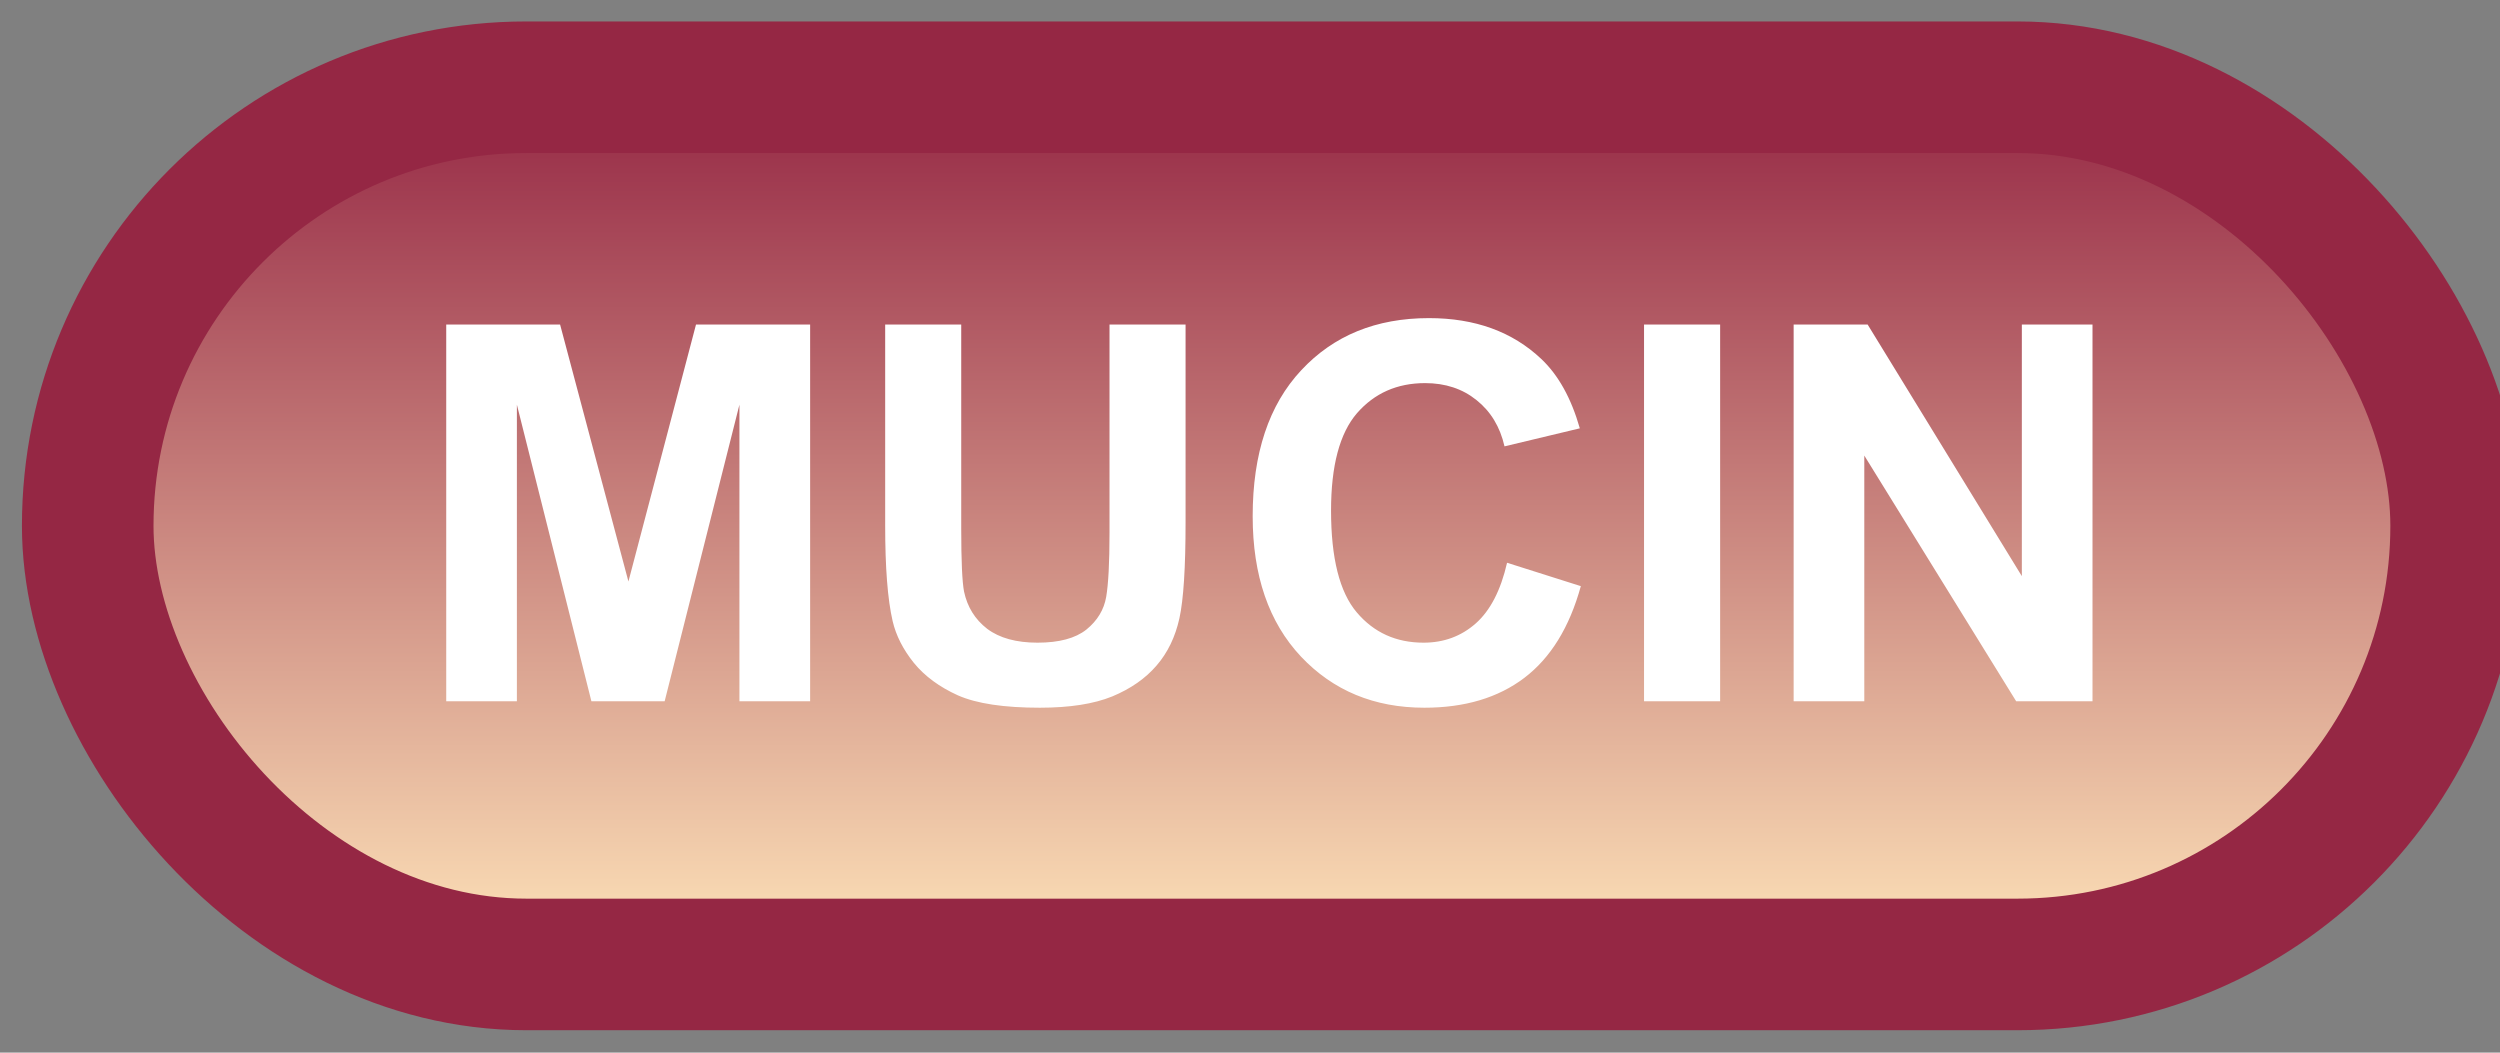 <svg width="57" height="24" viewBox="0 0 57 24" fill="none" xmlns="http://www.w3.org/2000/svg">
<rect x="0" y="0" width="57" height="24" fill="#808080" stroke="none"/>
<rect x="2" y="1.989" width="54" height="20" rx="10" fill="url(#paint0_linear_64_1847)"/>
<rect x="2" y="1.989" width="54" height="20" rx="10" stroke="#952744" stroke-width="3" stroke-linejoin="round"/>
<path d="M10.174 15.989V7.399H12.77L14.328 13.258L15.869 7.399H18.471V15.989H16.859V9.227L15.154 15.989H13.484L11.785 9.227V15.989H10.174ZM20.182 7.399H21.916V12.052C21.916 12.79 21.938 13.268 21.98 13.487C22.055 13.839 22.23 14.122 22.508 14.337C22.789 14.548 23.172 14.653 23.656 14.653C24.148 14.653 24.52 14.553 24.77 14.354C25.02 14.151 25.17 13.903 25.221 13.61C25.271 13.317 25.297 12.831 25.297 12.151V7.399H27.031V11.911C27.031 12.942 26.984 13.671 26.891 14.096C26.797 14.522 26.623 14.882 26.369 15.175C26.119 15.467 25.783 15.702 25.361 15.878C24.939 16.05 24.389 16.136 23.709 16.136C22.889 16.136 22.266 16.042 21.84 15.854C21.418 15.663 21.084 15.417 20.838 15.116C20.592 14.811 20.43 14.493 20.352 14.161C20.238 13.669 20.182 12.942 20.182 11.981V7.399ZM34.361 12.831L36.043 13.364C35.785 14.302 35.355 14.999 34.754 15.456C34.156 15.909 33.397 16.136 32.475 16.136C31.334 16.136 30.396 15.747 29.662 14.97C28.928 14.188 28.561 13.122 28.561 11.77C28.561 10.341 28.93 9.231 29.668 8.442C30.406 7.649 31.377 7.253 32.58 7.253C33.631 7.253 34.484 7.563 35.141 8.184C35.531 8.552 35.824 9.079 36.02 9.766L34.303 10.177C34.201 9.731 33.988 9.38 33.664 9.122C33.344 8.864 32.953 8.735 32.492 8.735C31.855 8.735 31.338 8.964 30.939 9.421C30.545 9.878 30.348 10.618 30.348 11.641C30.348 12.727 30.543 13.501 30.934 13.962C31.324 14.423 31.832 14.653 32.457 14.653C32.918 14.653 33.315 14.507 33.647 14.214C33.978 13.921 34.217 13.46 34.361 12.831ZM37.484 15.989V7.399H39.219V15.989H37.484ZM40.895 15.989V7.399H42.582L46.098 13.136V7.399H47.709V15.989H45.969L42.506 10.387V15.989H40.895Z" fill="white"/>
<defs>
<linearGradient id="paint0_linear_64_1847" x1="29" y1="1.989" x2="29" y2="21.989" gradientUnits="userSpaceOnUse">
<stop stop-color="#952744"/>
<stop offset="1" stop-color="#FFE5BA"/>
</linearGradient>
</defs>
</svg>
